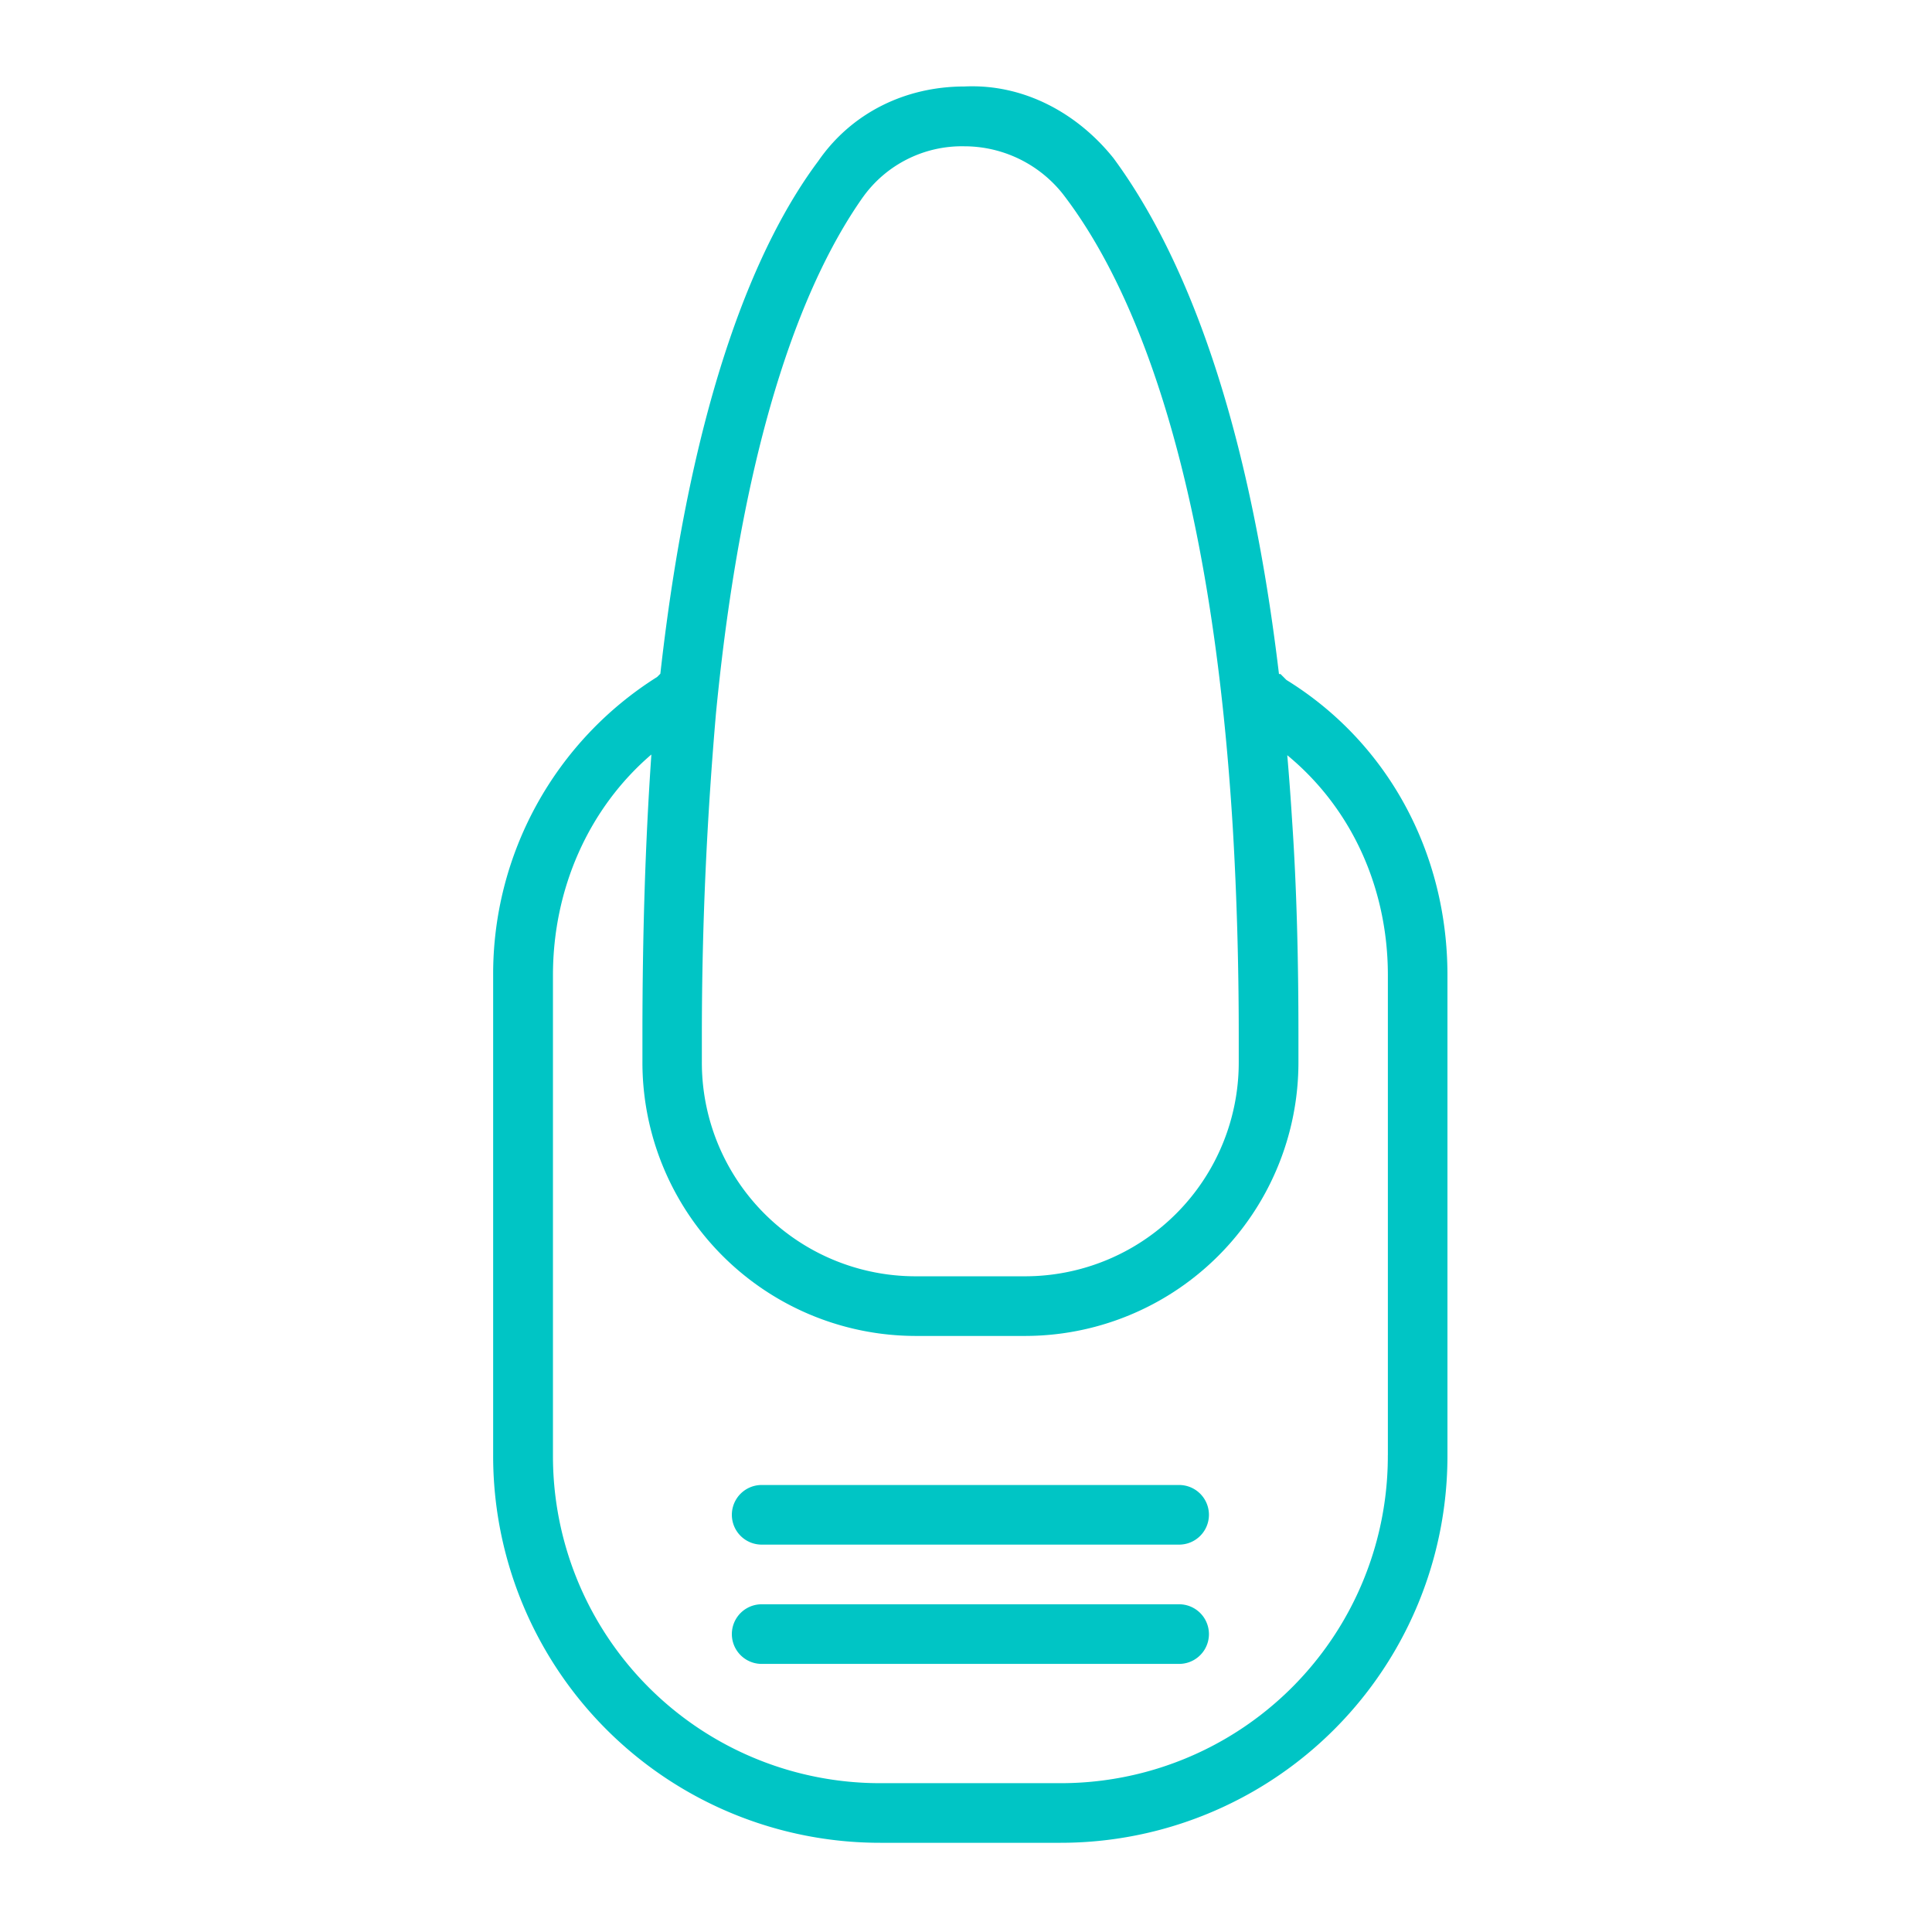 <svg id="Слой_1" data-name="Слой 1" xmlns="http://www.w3.org/2000/svg" viewBox="0 0 512 512"><defs><style>.cls-1{fill:#00c5c5;}</style></defs><title>иконки для подкатегорий</title><path class="cls-1" d="M312.48,425.15H201.85a7.9,7.9,0,0,0,0,15.8H312.48a7.9,7.9,0,0,0,0-15.8Z"/><path class="cls-1" d="M312.48,393.54H201.85a7.9,7.9,0,0,0,0,15.8H312.48a7.9,7.9,0,1,0,0-15.8Z"/><path class="cls-1" d="M340.92,180.2l-1.58-1.58h-.4c-8.86-74.41-27.63-114.69-43.85-136.7-9.48-11.85-23.7-19.75-39.51-19-15.8,0-30,7.11-38.72,19.75C201.2,63.6,183.4,103.66,175,178.55l-.85.85a93,93,0,0,0-43.46,79V385.64A102.52,102.52,0,0,0,233.46,488.36h47.41A102.52,102.52,0,0,0,383.59,385.64V258.42C383.59,226,367.79,196.79,340.92,180.2Zm-112.2-128a32.25,32.25,0,0,1,26.87-13.43A33.34,33.34,0,0,1,281.66,51.4C299.86,75,320.94,123.35,326.74,220c1,17.11,1.54,35.24,1.54,54.23v7.11a56.65,56.65,0,0,1-56.89,56.89H242.94A56.65,56.65,0,0,1,186,281.34v-7.11c0-30.58,1.48-58.94,3.73-85.08C197.19,112.14,214.32,72.59,228.72,52.19ZM367.79,385.64a86.67,86.67,0,0,1-86.92,86.92H233.46a86.67,86.67,0,0,1-86.92-86.92V258.42c0-22.91,9.48-44.25,26.08-58.47-1.58,22.91-2.37,47.41-2.37,74.28v7.11a72.5,72.5,0,0,0,72.7,72.7h28.45a72.5,72.5,0,0,0,72.7-72.7v-7.11c0-19.65-.45-38.85-1.69-56.92q-.55-8.84-1.27-17.17c17.25,14.22,26.66,35.47,26.66,58.3V385.64Z"/></svg>